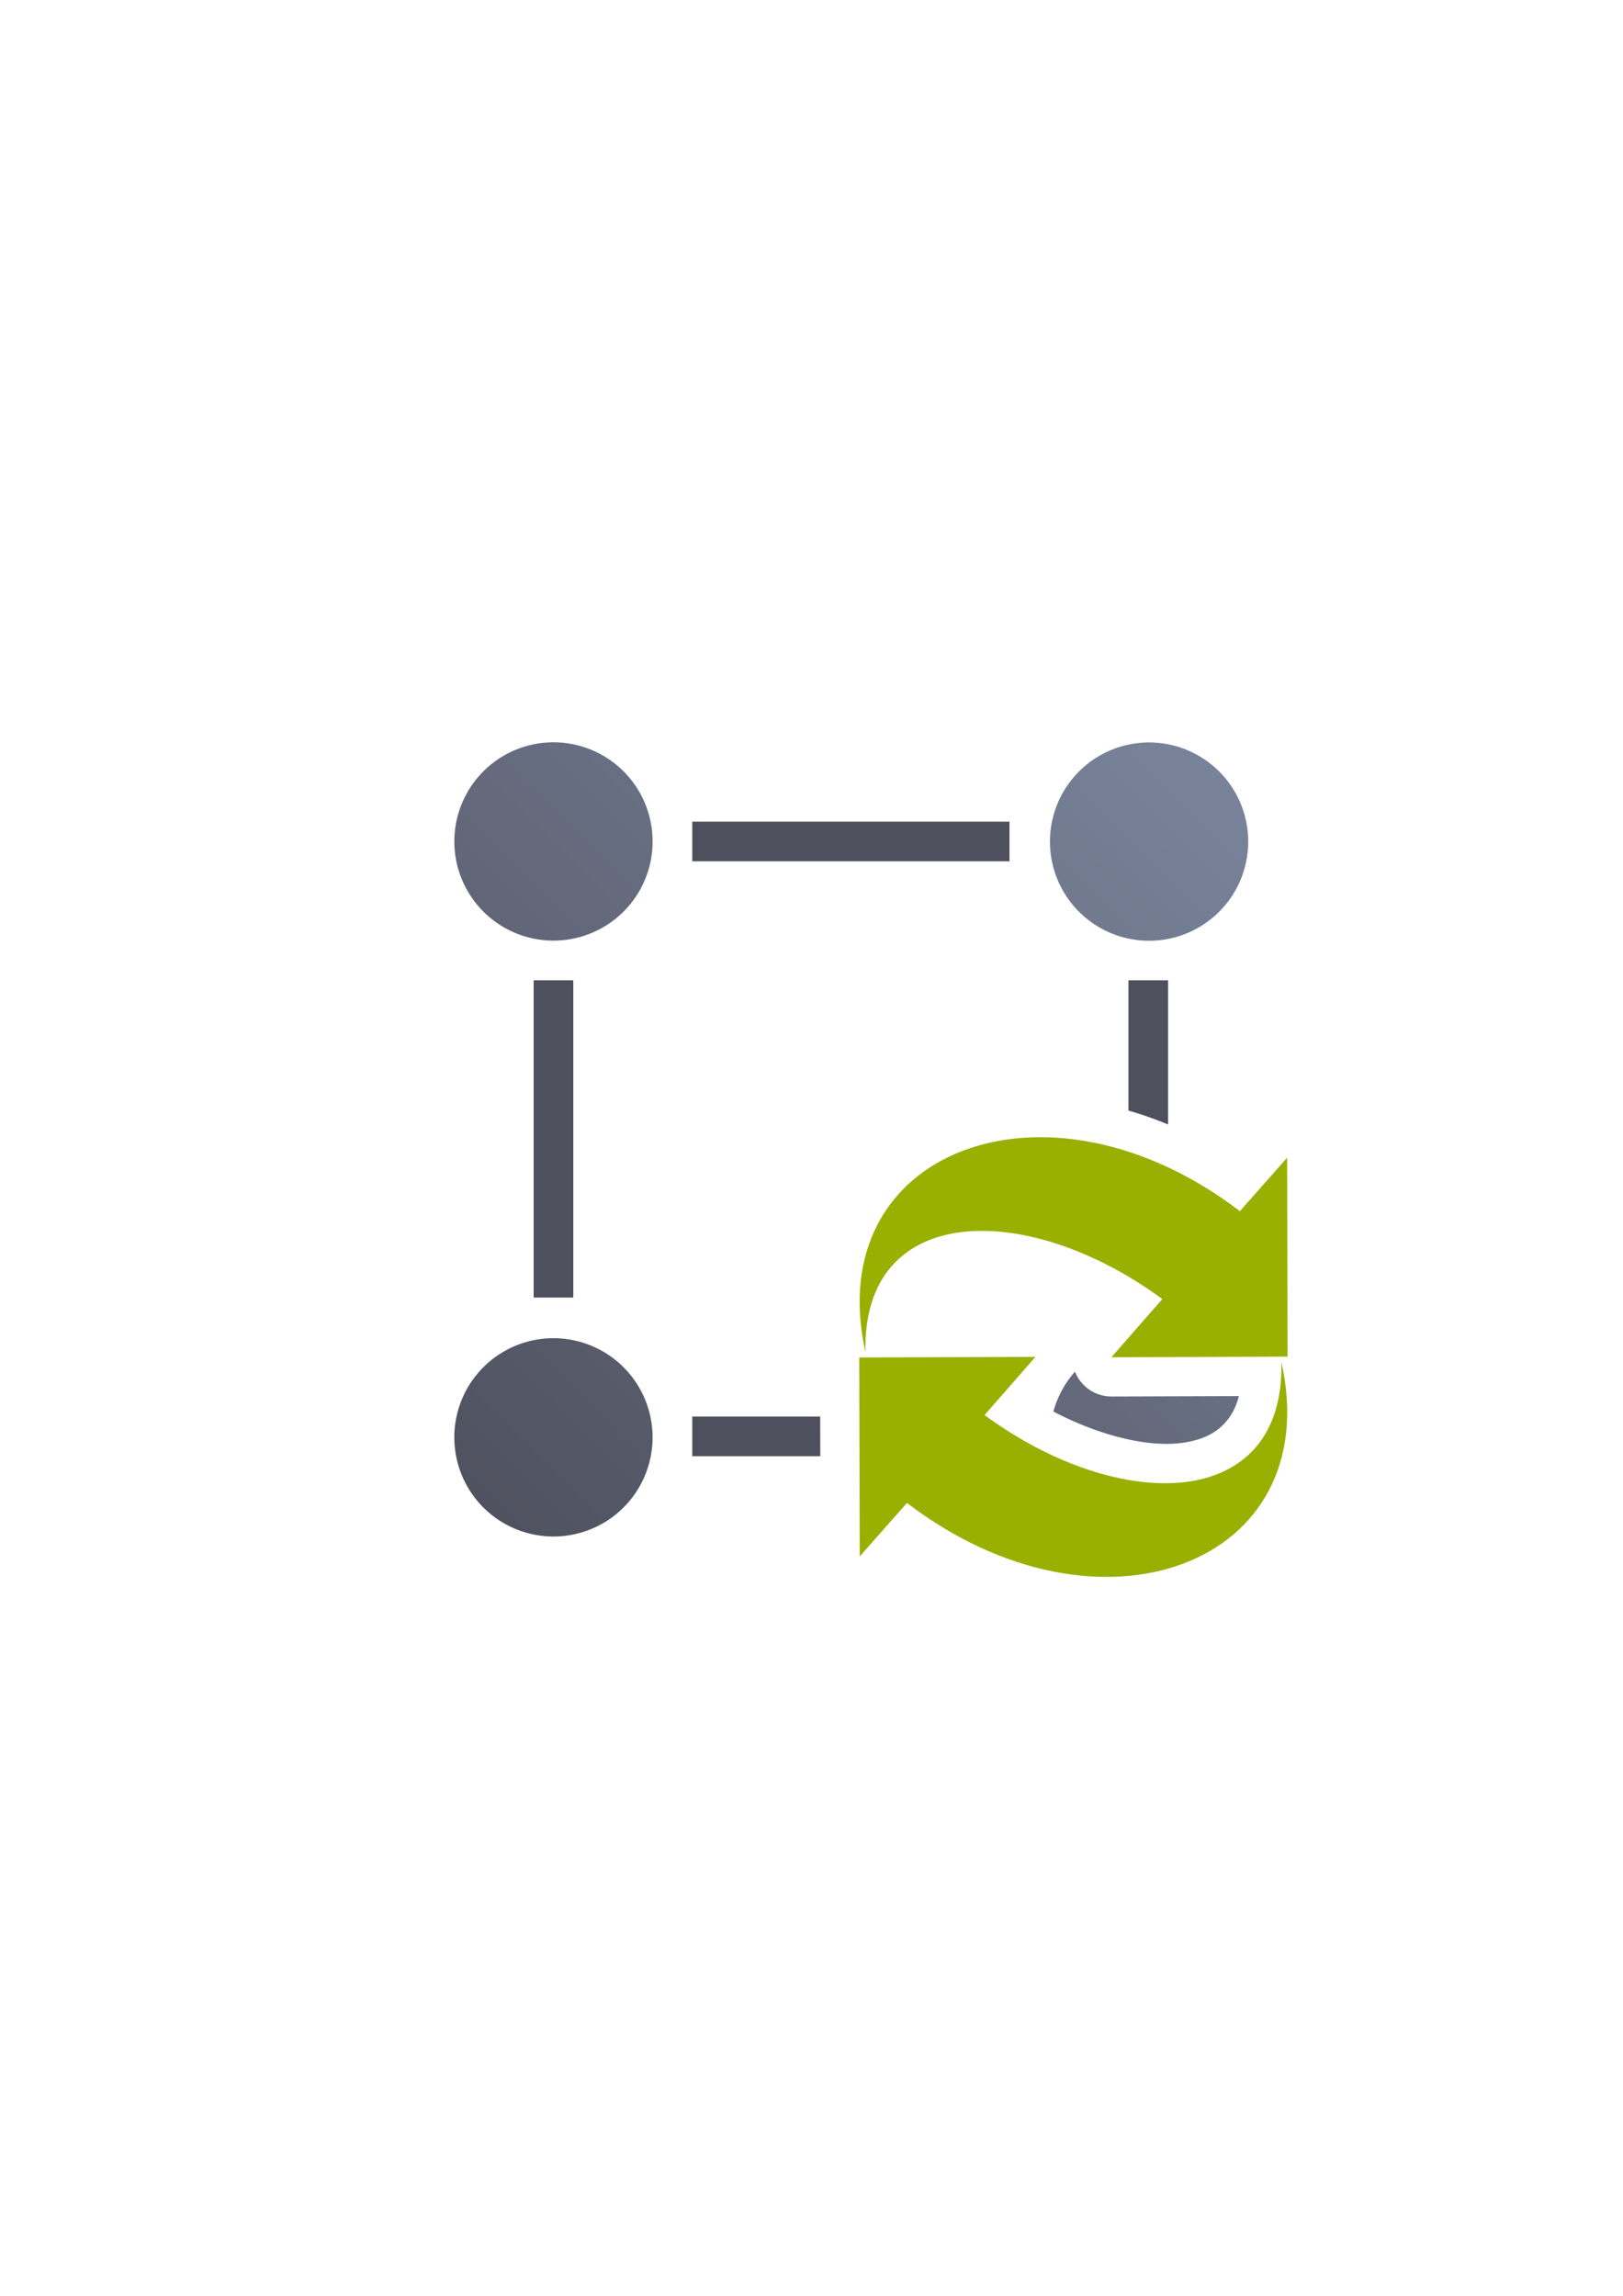 <?xml version="1.0" encoding="UTF-8" standalone="no"?>
<!-- Created with Inkscape (http://www.inkscape.org/) -->

<svg
   xmlns:dc="http://purl.org/dc/elements/1.1/"
   xmlns:cc="http://creativecommons.org/ns#"
   xmlns:rdf="http://www.w3.org/1999/02/22-rdf-syntax-ns#"
   xmlns:svg="http://www.w3.org/2000/svg"
   xmlns="http://www.w3.org/2000/svg"
   xmlns:xlink="http://www.w3.org/1999/xlink"
   xmlns:sodipodi="http://sodipodi.sourceforge.net/DTD/sodipodi-0.dtd"
   xmlns:inkscape="http://www.inkscape.org/namespaces/inkscape"
   width="210mm"
   height="297mm"
   viewBox="0 0 744.094 1052.362"
   id="svg2"
   version="1.1"
   inkscape:version="0.91 r13725"
   inkscape:export-xdpi="161.42999"
   inkscape:export-ydpi="161.42999"
   sodipodi:docname="entity-affiliation.svg"
   inkscape:export-filename="C:\Users\johannes\Documents\Arbeit\RRZE\github3\bicons\720x720\emblems\entity-affiliation.png">
  <defs
     id="defs4">
    <linearGradient
       inkscape:collect="always"
       xlink:href="#linearGradient4441"
       id="linearGradient4447"
       x1="18.18"
       y1="381.78"
       x2="381.78"
       y2="18.18"
       gradientUnits="userSpaceOnUse"
       gradientTransform="translate(190.118,322.081)" />
    <linearGradient
       inkscape:collect="always"
       id="linearGradient4441">
      <stop
         style="stop-color:#4e505d;stop-opacity:1;"
         offset="0"
         id="stop4443" />
      <stop
         style="stop-color:#7a859c;stop-opacity:1"
         offset="1"
         id="stop4445" />
    </linearGradient>
  </defs>
  <sodipodi:namedview
     id="base"
     pagecolor="#ffffff"
     bordercolor="#666666"
     borderopacity="1.0"
     inkscape:pageopacity="0.0"
     inkscape:pageshadow="2"
     inkscape:zoom="1"
     inkscape:cx="593.23996"
     inkscape:cy="509.76152"
     inkscape:document-units="px"
     inkscape:current-layer="layer1"
     showgrid="false"
     showguides="true"
     inkscape:guide-bbox="true"
     inkscape:window-width="1366"
     inkscape:window-height="721"
     inkscape:window-x="-4"
     inkscape:window-y="-4"
     inkscape:window-maximized="1"
     inkscape:snap-bbox="true"
     inkscape:bbox-paths="true"
     inkscape:bbox-nodes="true">
    <sodipodi:guide
       position="560,730"
       orientation="0,1"
       id="guide3338" />
    <sodipodi:guide
       position="560,330"
       orientation="0,1"
       id="guide3340" />
    <sodipodi:guide
       position="190,475"
       orientation="1,0"
       id="guide3344" />
    <sodipodi:guide
       position="590,451"
       orientation="1,0"
       id="guide3346" />
    <inkscape:grid
       type="xygrid"
       id="grid3440" />
  </sodipodi:namedview>
  <g
     inkscape:label="Ebene 1"
     inkscape:groupmode="layer"
     id="layer1">
    <g
       id="g4200">
      <rect
         y="322.362"
         x="190"
         height="400"
         width="400"
         id="rect4160-9"
         style="opacity:1;fill:none;fill-opacity:1;stroke:none;stroke-width:23;stroke-linecap:butt;stroke-linejoin:round;stroke-miterlimit:4;stroke-dasharray:none;stroke-opacity:1" />
      <path
         id="path4420"
         d="M 253.75 340.262 A 45.45 45.45 0 0 0 208.299 385.713 A 45.45 45.45 0 0 0 253.75 431.162 A 45.45 45.45 0 0 0 299.199 385.713 A 45.45 45.45 0 0 0 253.75 340.262 z M 526.818 340.326 A 45.45 45.45 0 0 0 481.369 385.775 A 45.45 45.45 0 0 0 526.818 431.227 A 45.45 45.45 0 0 0 572.27 385.775 A 45.45 45.45 0 0 0 526.818 340.326 z M 253.736 613.408 A 45.45 45.45 0 0 0 208.287 658.859 A 45.45 45.45 0 0 0 253.736 704.309 A 45.45 45.45 0 0 0 299.186 658.859 A 45.45 45.45 0 0 0 253.736 613.408 z M 492.855 628.738 A 45.45 45.45 0 0 0 482.951 647.029 C 504.742 658.415 526.267 663.277 541.178 661.484 C 551.03 660.3 557.55 656.943 562.025 651.764 C 564.523 648.873 566.662 645.112 568.01 639.938 L 509.619 640.135 A 18.002 18.002 0 0 1 492.855 628.738 z M 495.242 691.541 A 45.45 45.45 0 0 0 520.545 703.822 C 526.157 703.01 531.413 701.686 536.205 699.881 C 538.089 699.171 539.767 698.268 541.533 697.447 C 526.658 698.629 510.995 696.508 495.242 691.541 z "
         style="color:#000000;clip-rule:nonzero;display:inline;overflow:visible;visibility:visible;opacity:1;isolation:auto;mix-blend-mode:normal;color-interpolation:sRGB;color-interpolation-filters:linearRGB;solid-color:#000000;solid-opacity:1;fill:url(#linearGradient4447);fill-opacity:1;fill-rule:nonzero;stroke:none;stroke-width:1px;stroke-linecap:butt;stroke-linejoin:miter;stroke-miterlimit:4;stroke-dasharray:none;stroke-dashoffset:0;stroke-opacity:1;color-rendering:auto;image-rendering:auto;shape-rendering:auto;text-rendering:auto;enable-background:accumulate" />
      <path
         id="rect4428"
         d="M 317.379 376.621 L 317.379 394.801 L 462.818 394.801 L 462.818 376.621 L 317.379 376.621 z M 244.658 449.342 L 244.658 594.781 L 262.838 594.781 L 262.838 449.342 L 244.658 449.342 z M 517.359 449.342 L 517.359 509.064 C 523.405 510.801 529.475 512.922 535.539 515.439 L 535.539 449.342 L 517.359 449.342 z M 517.359 547.016 L 517.359 564.486 C 523.483 567.714 529.557 571.337 535.539 575.334 L 535.539 555.246 C 529.435 551.967 523.356 549.235 517.359 547.016 z M 317.379 649.32 L 317.379 667.502 L 376.072 667.502 L 376.029 649.32 L 317.379 649.32 z M 412.029 649.32 L 412.07 667.502 L 446.885 667.502 C 444.826 666.095 442.78 664.644 440.746 663.15 A 18.002 18.002 0 0 1 433.445 649.32 L 412.029 649.32 z "
         style="color:#000000;clip-rule:nonzero;display:inline;overflow:visible;visibility:visible;opacity:1;isolation:auto;mix-blend-mode:normal;color-interpolation:sRGB;color-interpolation-filters:linearRGB;solid-color:#000000;solid-opacity:1;fill:#4e505d;fill-opacity:1;fill-rule:nonzero;stroke:none;stroke-width:1px;stroke-linecap:butt;stroke-linejoin:miter;stroke-miterlimit:4;stroke-dasharray:none;stroke-dashoffset:0;stroke-opacity:1;color-rendering:auto;image-rendering:auto;shape-rendering:auto;text-rendering:auto;enable-background:accumulate" />
      <rect
         y="322.032"
         x="188.909"
         height="400"
         width="400"
         id="rect4160-6"
         style="opacity:1;fill:none;fill-opacity:1;stroke:none;stroke-width:23;stroke-linecap:butt;stroke-linejoin:round;stroke-miterlimit:4;stroke-dasharray:none;stroke-opacity:1" />
      <rect
         y="322.362"
         x="190"
         height="400"
         width="400"
         id="rect4160"
         style="opacity:1;fill:none;fill-opacity:1;stroke:none;stroke-width:23;stroke-linecap:butt;stroke-linejoin:round;stroke-miterlimit:4;stroke-dasharray:none;stroke-opacity:1" />
      <path
         inkscape:connector-curvature="0"
         d="M 396.791,619.811 C 376.036,526.969 480.192,487.707 568.442,555.185 l 21.67,-24.517 0.211,91.194 -80.788,0.273 23.353,-26.674 C 470.843,549.894 395.162,551.008 396.791,619.811 Z"
         id="path4196-4"
         inkscape:r_cx="true"
         inkscape:r_cy="true"
         sodipodi:nodetypes="cccccccc"
         style="display:block;overflow:visible;visibility:visible;fill:#99b000;fill-opacity:1;fill-rule:nonzero;stroke:none;stroke-width:6;stroke-linecap:square;stroke-linejoin:miter;stroke-miterlimit:4;stroke-dasharray:none;stroke-dashoffset:0;stroke-opacity:1;marker:none;marker-start:none;marker-mid:none;marker-end:none" />
      <path
         inkscape:connector-curvature="0"
         d="m 587.474,624.292 c 20.756,92.842 -83.401,132.104 -171.651,64.626 l -21.67,24.517 -0.211,-91.194 80.788,-0.273 -23.353,26.674 c 62.046,45.566 137.727,44.453 136.097,-24.351 z"
         id="path4198-5"
         inkscape:r_cx="true"
         inkscape:r_cy="true"
         sodipodi:nodetypes="cccccccc"
         style="display:block;overflow:visible;visibility:visible;fill:#99b000;fill-opacity:1;fill-rule:nonzero;stroke:none;stroke-width:6;stroke-linecap:square;stroke-linejoin:miter;stroke-miterlimit:4;stroke-dasharray:none;stroke-dashoffset:0;stroke-opacity:1;marker:none;marker-start:none;marker-mid:none;marker-end:none" />
    </g>
  </g>
</svg>
